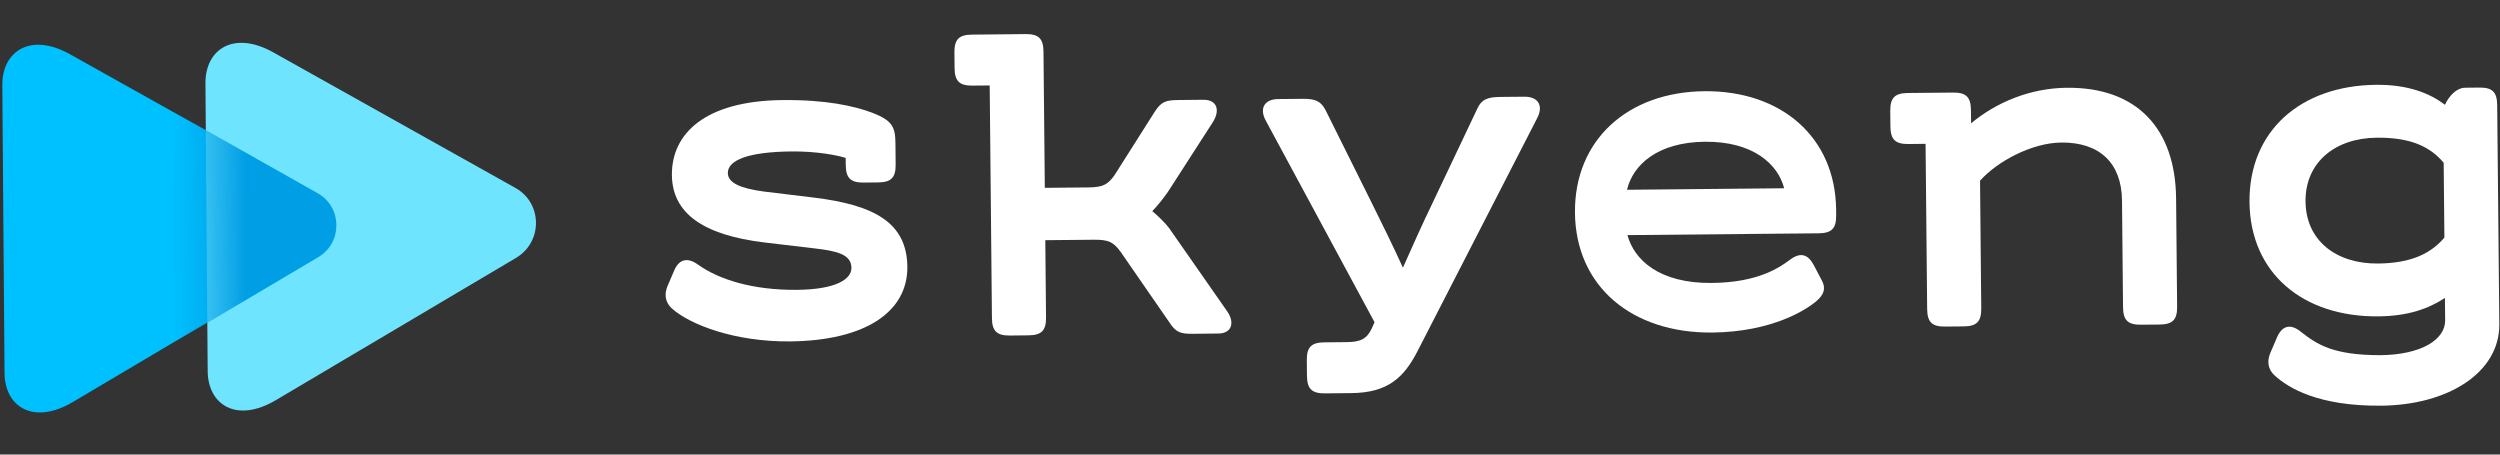 <?xml version="1.0" encoding="UTF-8"?> <svg xmlns="http://www.w3.org/2000/svg" width="66" height="12" viewBox="0 0 66 12" fill="none"><rect x="0" y="0" width="66" height="12" fill="#333333" stroke="none"/><path d="M1.921 10.614C0.881 11.23 0.126 10.739 0.12 9.847C0.112 8.897 0.09 6.048 0.09 6.048C0.09 6.048 0.068 3.199 0.061 2.249C0.054 1.357 0.8 0.845 1.85 1.433C3.485 2.348 8.388 5.093 8.388 5.093C9.04 5.457 9.047 6.392 8.401 6.775C8.401 6.775 3.541 9.654 1.921 10.614Z" fill="#00C1FF"></path><path d="M7.284 10.563C6.244 11.18 5.49 10.688 5.483 9.796C5.476 8.847 5.454 5.997 5.454 5.997C5.454 5.997 5.431 3.148 5.424 2.199C5.417 1.306 6.164 0.795 7.214 1.382C8.812 2.277 13.608 4.962 13.608 4.962C14.324 5.362 14.332 6.389 13.622 6.809C13.622 6.809 8.869 9.625 7.284 10.563Z" fill="#6FE4FF"></path><mask id="mask0_37390_3444" style="mask-type:alpha" maskUnits="userSpaceOnUse" x="5" y="1" width="10" height="10"><path d="M7.287 10.571C6.249 11.186 5.495 10.691 5.487 9.797C5.479 8.844 5.456 5.987 5.456 5.987C5.456 5.987 5.433 3.13 5.425 2.178C5.417 1.283 6.163 0.772 7.212 1.364C8.809 2.265 13.602 4.97 13.602 4.97C14.317 5.374 14.326 6.403 13.617 6.823C13.617 6.823 8.87 9.634 7.287 10.571Z" fill="#6FE4FF"></path></mask><g mask="url(#mask0_37390_3444)"><path d="M1.93 10.621C0.891 11.236 0.137 10.742 0.13 9.847C0.122 8.895 0.099 6.038 0.099 6.038C0.099 6.038 0.075 3.181 0.067 2.228C0.06 1.334 0.805 0.823 1.854 1.414C3.488 2.336 8.388 5.102 8.388 5.102C9.039 5.47 9.047 6.407 8.402 6.789C8.402 6.789 3.548 9.664 1.93 10.621Z" fill="#009EE4"></path></g><path d="M17.619 7.561L17.8 7.139C17.92 6.854 18.141 6.778 18.426 6.985C18.971 7.375 19.86 7.663 21.043 7.652C22.052 7.642 22.481 7.379 22.478 7.07C22.474 6.724 22.116 6.629 21.525 6.56L20.181 6.401C18.566 6.206 17.748 5.633 17.738 4.621C17.728 3.534 18.606 2.661 20.662 2.642C21.807 2.631 22.547 2.797 23.029 2.977C23.56 3.182 23.636 3.354 23.64 3.786L23.645 4.342C23.649 4.688 23.527 4.813 23.182 4.816L22.8 4.82C22.456 4.823 22.331 4.7 22.328 4.355L22.326 4.169C22.104 4.097 21.549 3.991 20.897 3.998C19.764 4.009 19.212 4.224 19.215 4.569C19.218 4.829 19.551 4.974 20.155 5.055L21.474 5.215C23.089 5.409 23.943 5.883 23.954 7.044C23.965 8.229 22.852 8.993 20.858 9.013C19.393 9.027 18.207 8.568 17.735 8.141C17.561 7.982 17.535 7.772 17.619 7.561Z" fill="white"></path><path d="M32.162 8.805L31.485 8.812C31.153 8.815 31.041 8.766 30.879 8.521L29.581 6.644C29.394 6.386 29.258 6.325 28.876 6.329L27.596 6.341L27.615 8.379C27.619 8.725 27.497 8.85 27.152 8.853L26.659 8.858C26.315 8.861 26.19 8.739 26.187 8.393L26.128 2.256L25.673 2.26C25.328 2.263 25.204 2.141 25.201 1.795L25.197 1.388C25.193 1.042 25.315 0.917 25.66 0.914L27.076 0.9C27.421 0.897 27.545 1.019 27.548 1.365L27.583 4.959L28.728 4.948C29.109 4.944 29.244 4.881 29.426 4.62L30.482 2.955C30.651 2.694 30.762 2.644 31.094 2.641L31.771 2.634C32.141 2.631 32.217 2.926 32.011 3.237L30.834 5.064C30.712 5.238 30.566 5.424 30.42 5.574C30.569 5.696 30.78 5.904 30.868 6.027L32.391 8.21C32.602 8.505 32.531 8.802 32.162 8.805Z" fill="white"></path><path d="M34.504 9.919L34.5 9.512C34.496 9.166 34.618 9.041 34.963 9.038L35.554 9.032C35.911 9.029 36.083 8.953 36.216 8.668L36.288 8.507L33.418 3.187C33.242 2.867 33.375 2.619 33.745 2.615L34.385 2.609C34.717 2.606 34.866 2.666 34.991 2.9L36.196 5.321C36.472 5.874 36.786 6.514 37.037 7.067C37.279 6.521 37.556 5.901 37.821 5.355L39.004 2.862C39.112 2.626 39.272 2.562 39.604 2.559L40.244 2.553C40.614 2.55 40.751 2.795 40.582 3.118L37.427 9.262C37.065 9.969 36.638 10.369 35.677 10.378L34.976 10.385C34.631 10.387 34.507 10.265 34.504 9.919Z" fill="white"></path><path d="M48.474 5.537L48.475 5.685C48.478 6.031 48.356 6.156 48.012 6.159L42.964 6.207C43.143 6.86 43.801 7.484 45.192 7.47C46.436 7.459 46.998 7.046 47.255 6.858C47.536 6.645 47.734 6.717 47.884 7L48.097 7.405C48.21 7.614 48.15 7.775 47.966 7.938C47.698 8.175 46.78 8.764 45.204 8.779C43.087 8.8 41.598 7.566 41.579 5.615C41.561 3.701 42.965 2.428 44.996 2.408C47.028 2.389 48.455 3.623 48.474 5.537ZM42.953 5.01L47.102 4.97C46.936 4.329 46.277 3.73 45.009 3.742C43.741 3.755 43.106 4.366 42.953 5.01Z" fill="white"></path><path d="M57.449 5.241L57.476 8.094C57.48 8.44 57.358 8.564 57.013 8.568L56.52 8.572C56.176 8.576 56.051 8.453 56.048 8.107L56.021 5.292C56.011 4.291 55.415 3.753 54.418 3.763C53.642 3.77 52.724 4.261 52.273 4.771L52.305 8.143C52.308 8.489 52.186 8.613 51.842 8.617L51.349 8.621C51.004 8.625 50.88 8.502 50.877 8.156L50.835 3.797L50.38 3.802C50.035 3.805 49.91 3.683 49.907 3.337L49.903 2.929C49.9 2.583 50.022 2.459 50.367 2.455L51.561 2.444C51.906 2.441 52.03 2.563 52.033 2.909L52.037 3.255C52.696 2.705 53.592 2.326 54.564 2.317C56.411 2.299 57.431 3.389 57.449 5.241Z" fill="white"></path><path d="M65.926 2.777L65.982 8.556C65.994 9.841 64.623 10.694 62.863 10.71C61.201 10.726 60.408 10.24 60.048 9.91C59.874 9.751 59.847 9.541 59.931 9.331L60.112 8.909C60.244 8.599 60.465 8.535 60.738 8.755C61.172 9.096 61.593 9.376 62.837 9.377C63.945 9.366 64.556 8.953 64.552 8.459L64.546 7.866C64.106 8.154 63.566 8.345 62.79 8.352C60.796 8.371 59.405 7.211 59.387 5.334C59.369 3.457 60.737 2.258 62.731 2.239C63.593 2.231 64.162 2.473 64.547 2.766C64.643 2.555 64.838 2.318 65.084 2.316L65.454 2.312C65.799 2.308 65.923 2.431 65.926 2.777ZM64.532 6.273L64.513 4.297C64.164 3.881 63.657 3.626 62.746 3.635C61.65 3.645 60.856 4.283 60.866 5.32C60.876 6.358 61.682 6.967 62.778 6.957C63.676 6.948 64.179 6.684 64.532 6.273Z" fill="white"></path></svg> 